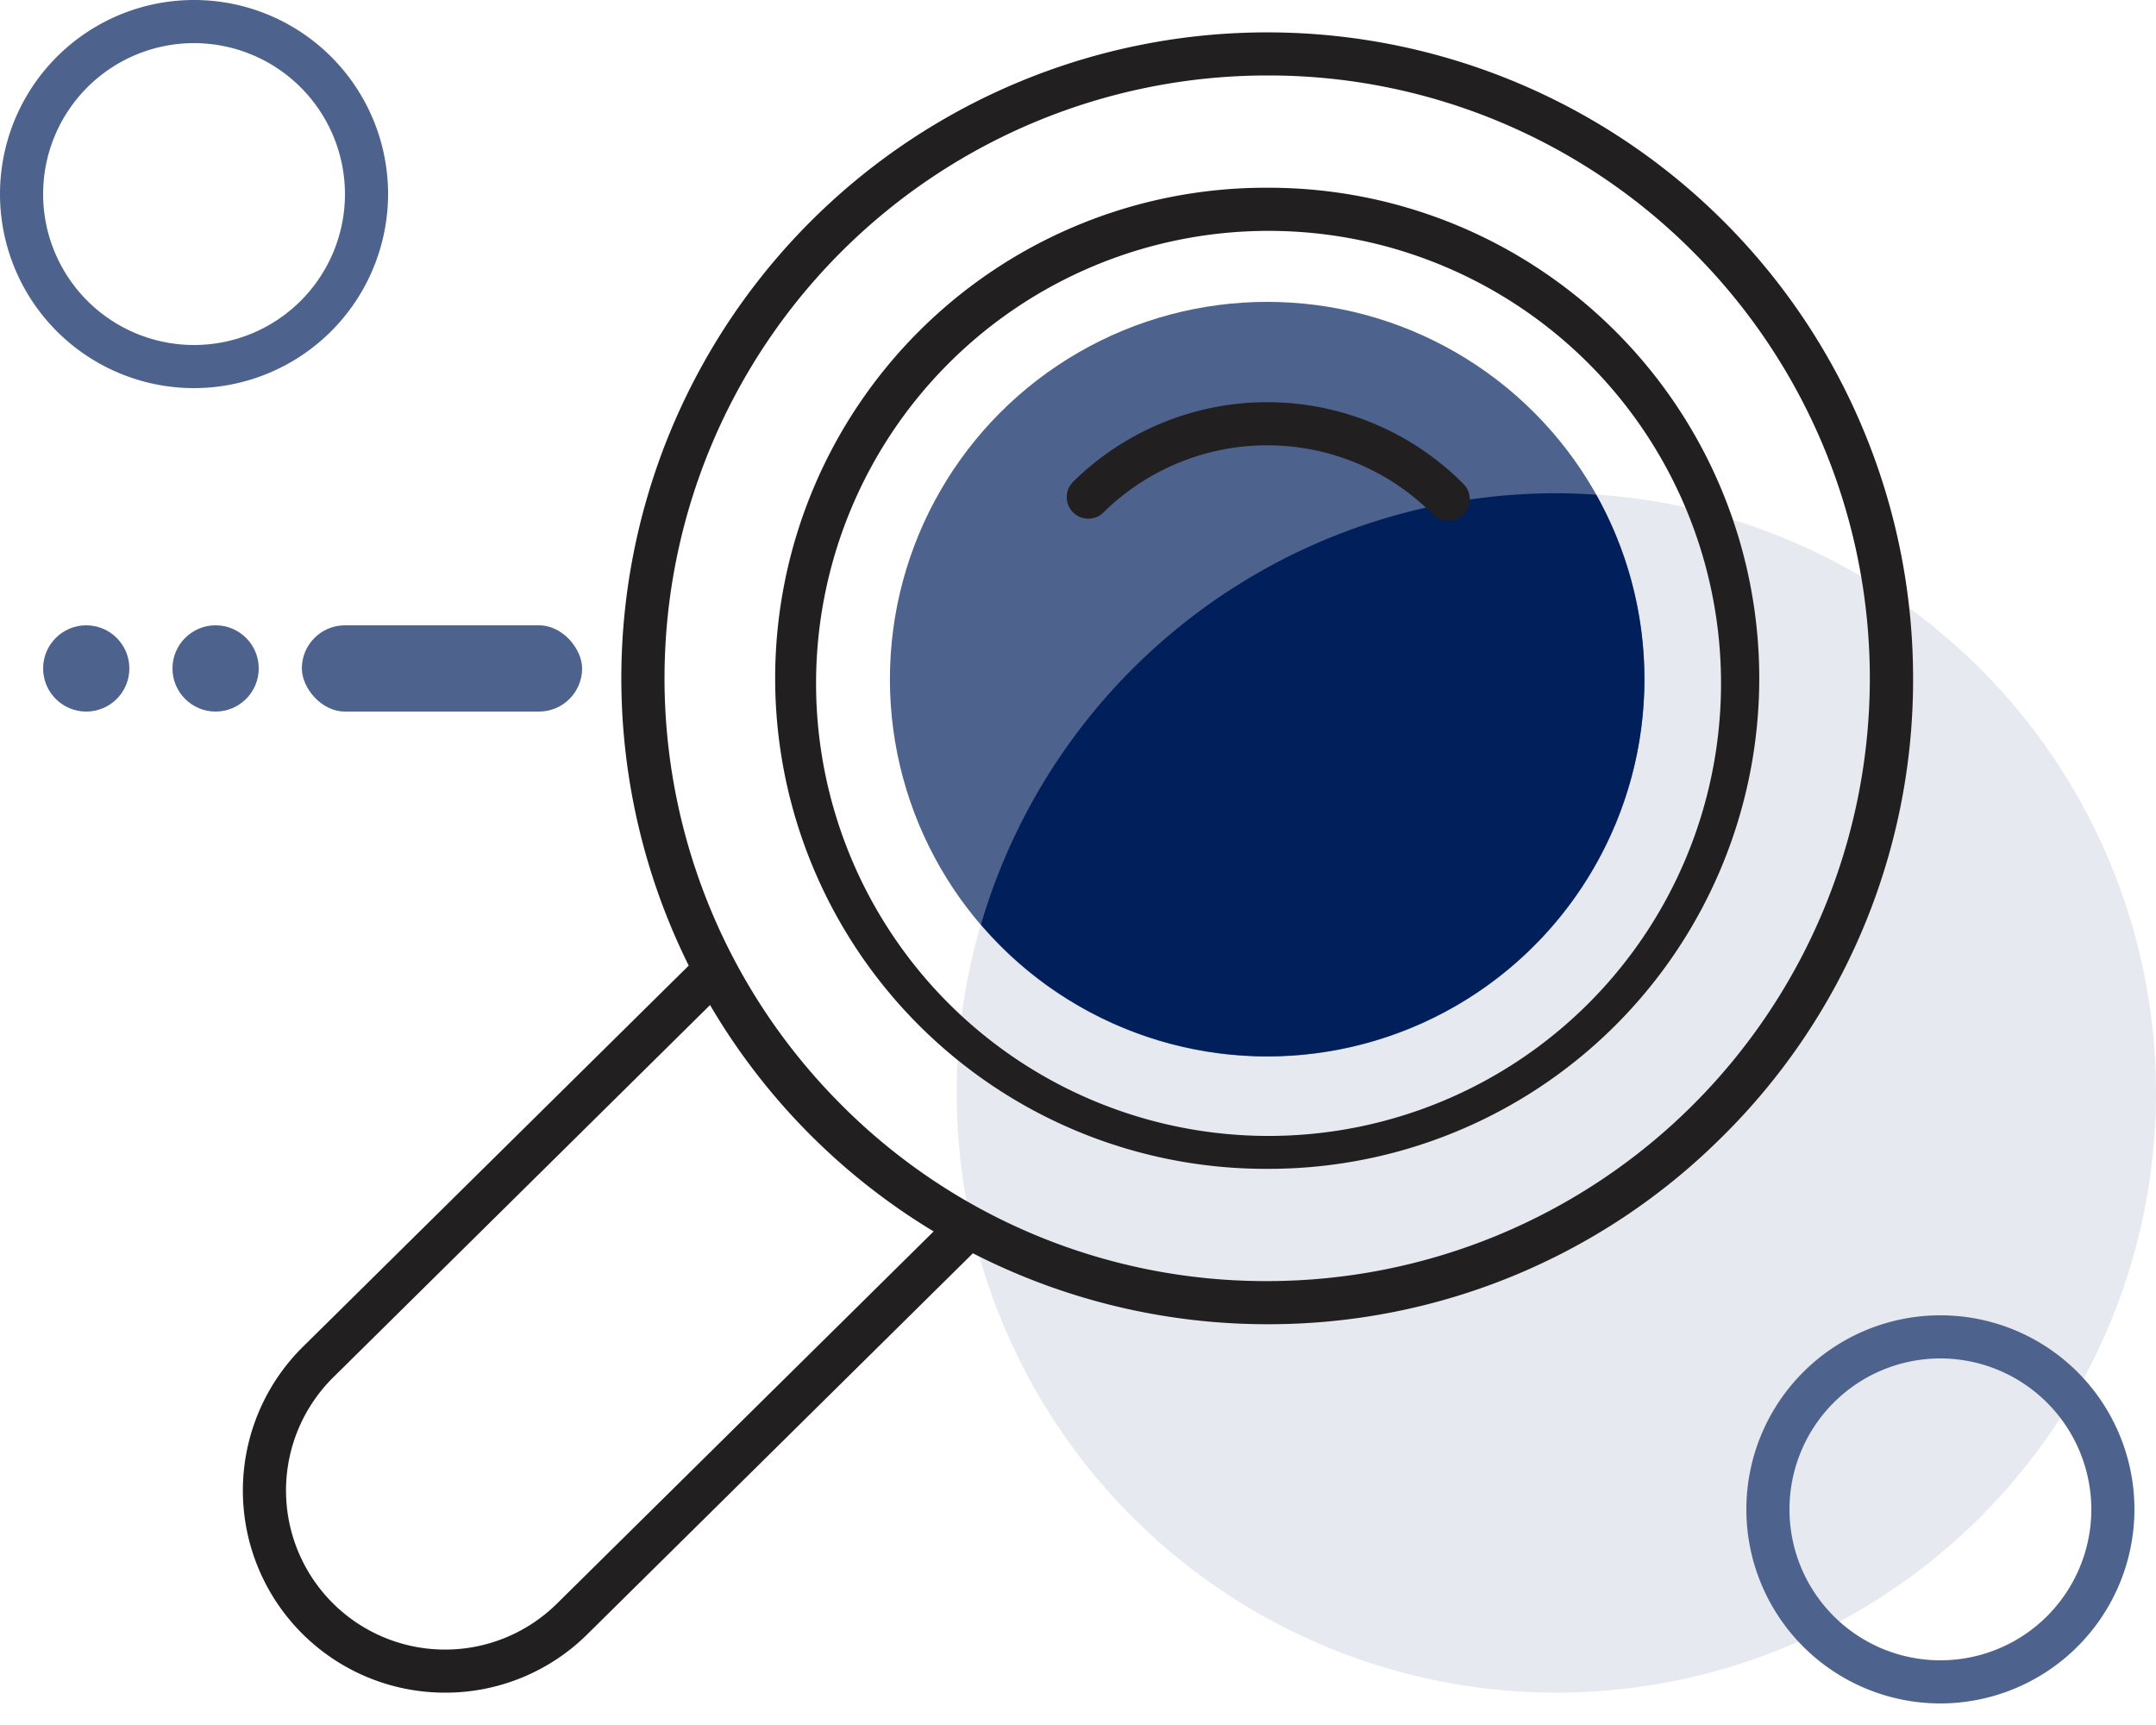 <svg id="Layer_1" data-name="Layer 1" xmlns="http://www.w3.org/2000/svg" viewBox="0 0 100 80"><rect x="14" y="29" width="13" height="4" rx="2" style="fill:#4d628c"/><circle cx="10" cy="31" r="2" style="fill:#4d628c"/><circle cx="4" cy="31" r="2" style="fill:#4d628c"/><circle cx="72.187" cy="50.687" r="27.813" style="fill:#e6e9ef"/><circle cx="58.776" cy="31.5" r="17.5" style="fill:#4d628c"/><path d="M45.5,42.876A17.488,17.488,0,0,0,74.033,22.943c-.611-.041-1.225-.068-1.846-.068A27.818,27.818,0,0,0,45.5,42.876Z" style="fill:#011F5B"/><path d="M58.781,61.413h-.189A29.956,29.956,0,0,1,37.724,10.145a29.958,29.958,0,0,1,51.009,21.5A29.766,29.766,0,0,1,79.828,52.77h0A29.759,29.759,0,0,1,58.781,61.413ZM58.771,3.5A27.956,27.956,0,0,0,38.887,51.1,27.771,27.771,0,0,0,58.6,59.413h.177a27.956,27.956,0,0,0,19.885-47.6A27.779,27.779,0,0,0,58.948,3.5ZM79.126,52.058h0Z" style="fill:#221f20"/><path d="M58.78,54.207h-.144a22.75,22.75,0,0,1,.136-45.5h.144a22.75,22.75,0,0,1-.136,45.5Zm-.007-43.5a20.987,20.987,0,1,0,.13,0Z" style="fill:#221f20"/><path d="M67.177,24.159a1,1,0,0,1-.712-.3,10.82,10.82,0,0,0-15.284-.093,1,1,0,0,1-1.406-1.423,12.821,12.821,0,0,1,18.113.111,1,1,0,0,1-.711,1.7Z" style="fill:#221f20"/><path d="M20.646,78.5a9.373,9.373,0,0,1-6.591-16.045L31.9,44.825a1,1,0,0,1,1.4,1.424L15.46,63.874a7.377,7.377,0,1,0,10.369,10.5L43.672,56.746a1,1,0,1,1,1.406,1.424L27.234,75.8A9.345,9.345,0,0,1,20.646,78.5Z" style="fill:#221f20"/><path d="M90,79a9,9,0,1,1,9-9A9.01,9.01,0,0,1,90,79Zm0-16a7,7,0,1,0,7,7A7.008,7.008,0,0,0,90,63Z" style="fill:#4d628c"/><path d="M9,18a9,9,0,1,1,9-9A9.011,9.011,0,0,1,9,18ZM9,2a7,7,0,1,0,7,7A7.008,7.008,0,0,0,9,2Z" style="fill:#4d628c"/></svg>